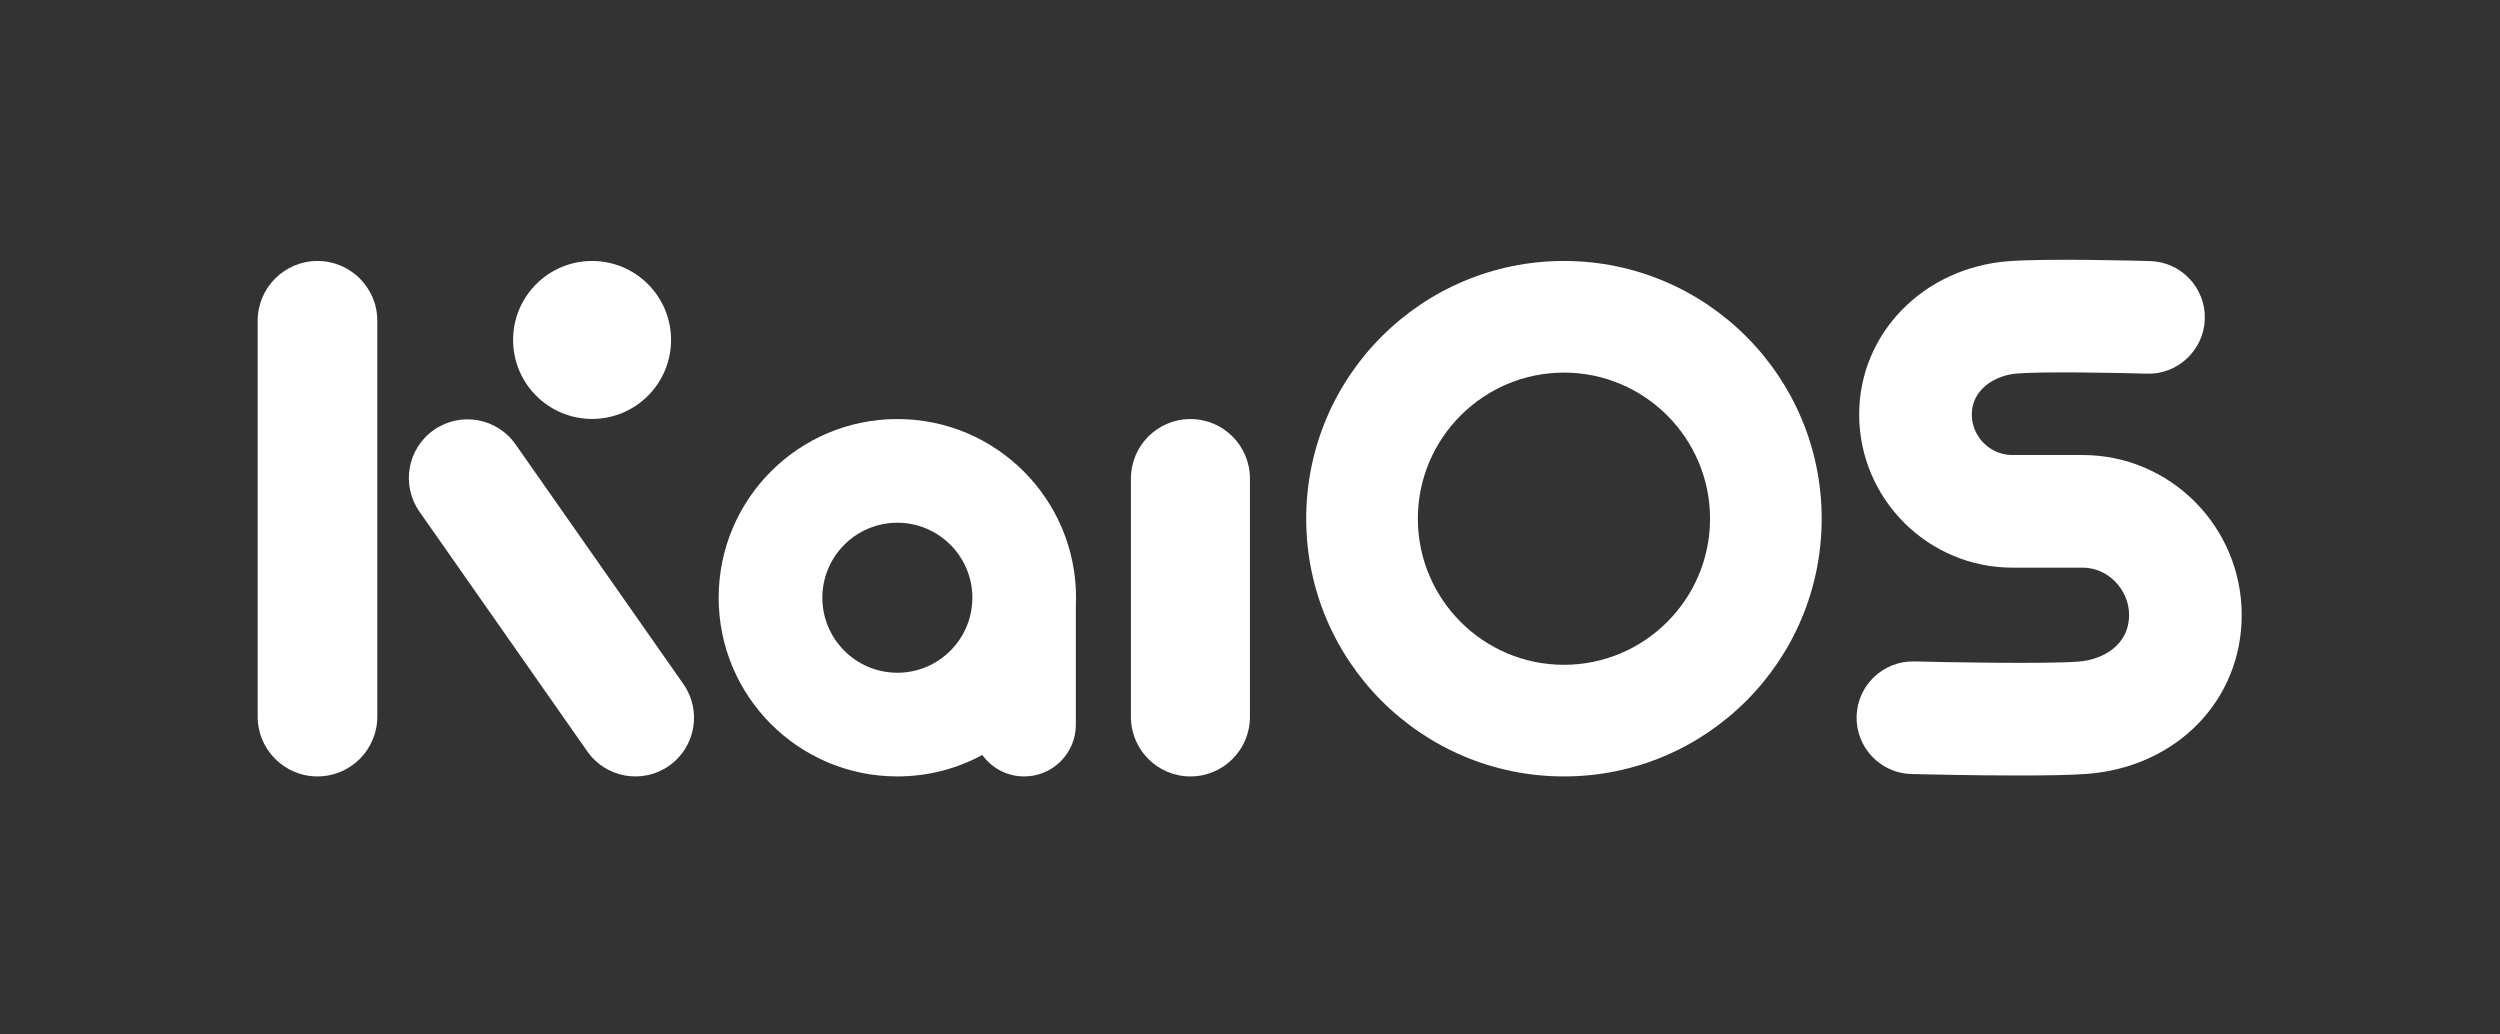<?xml version="1.0" encoding="UTF-8" standalone="no"?>
<svg
   xmlns:dc="http://purl.org/dc/elements/1.1/"
   xmlns:cc="http://creativecommons.org/ns#"
   xmlns:rdf="http://www.w3.org/1999/02/22-rdf-syntax-ns#"
   xmlns:svg="http://www.w3.org/2000/svg"
   xmlns="http://www.w3.org/2000/svg"
   viewBox="0 0 773.333 320"
   height="320"
   width="773.333"
   xml:space="preserve"
   id="svg2"
   version="1.1"><rect x="0" y="0" width="773.333" height="320" fill="#333333" stroke="none"/><defs
     id="defs6"><clipPath
       id="clipPath18"
       clipPathUnits="userSpaceOnUse"><path
         id="path16"
         d="M 0,240 H 580 V 0 H 0 Z" /></clipPath></defs><g
     transform="matrix(1.333,0,0,-1.333,0,320)"
     id="g10"><g
       id="g12"><g
         clip-path="url(#clipPath18)"
         id="g14"><g
           transform="translate(276.249,142.816)"
           id="g20"><path
             id="path22"
             style="fill:#ffffff;fill-opacity:1;fill-rule:nonzero;stroke:none"
             d="m 0,0 c -7.626,0 -13.809,-6.182 -13.809,-13.809 v -55.315 c 0,-7.626 6.183,-13.809 13.809,-13.809 7.626,0 13.809,6.183 13.809,13.809 v 55.315 C 13.809,-6.182 7.626,0 0,0" /></g><g
           transform="translate(73.675,179.5)"
           id="g24"><path
             id="path26"
             style="fill:#ffffff;fill-opacity:1;fill-rule:nonzero;stroke:none"
             d="m 0,0 c -7.667,0 -13.883,-6.216 -13.883,-13.883 v -91.851 c 0,-7.667 6.216,-13.883 13.883,-13.883 7.667,0 13.883,6.216 13.883,13.883 v 91.851 C 13.883,-6.216 7.667,0 0,0" /></g><g
           transform="translate(119.639,136.94)"
           id="g28"><path
             id="path30"
             style="fill:#ffffff;fill-opacity:1;fill-rule:nonzero;stroke:none"
             d="m 0,0 c -4.312,6.159 -12.8,7.655 -18.958,3.343 -6.159,-4.312 -7.655,-12.8 -3.343,-18.958 l 38.956,-55.636 c 4.312,-6.158 12.8,-7.654 18.958,-3.343 6.159,4.313 7.656,12.8 3.344,18.958 z" /></g><g
           transform="translate(137.396,142.845)"
           id="g32"><path
             id="path34"
             style="fill:#ffffff;fill-opacity:1;fill-rule:nonzero;stroke:none"
             d="M 0,0 V 0 C 10.122,0 18.328,8.206 18.328,18.328 18.328,28.45 10.122,36.656 0,36.656 -10.122,36.656 -18.328,28.45 -18.328,18.328 -18.328,8.206 -10.122,0 0,0" /></g><g
           transform="translate(208.238,83.944)"
           id="g36"><path
             id="path38"
             style="fill:#ffffff;fill-opacity:1;fill-rule:nonzero;stroke:none"
             d="m 0,0 c -9.598,0 -17.406,7.809 -17.406,17.406 0,9.598 7.808,17.406 17.406,17.406 9.598,0 17.406,-7.808 17.406,-17.406 C 17.406,7.809 9.598,0 0,0 m 0,58.873 c -22.901,0 -41.467,-18.565 -41.467,-41.467 0,-22.901 18.566,-41.467 41.467,-41.467 7.136,0 13.851,1.804 19.714,4.979 2.179,-3.012 5.712,-4.979 9.713,-4.979 6.623,0 11.992,5.37 11.992,11.993 v 27.616 c 0.027,0.616 0.047,1.235 0.047,1.858 0,22.902 -18.565,41.467 -41.466,41.467" /></g><g
           transform="translate(362.927,85.787)"
           id="g40"><path
             id="path42"
             style="fill:#ffffff;fill-opacity:1;fill-rule:nonzero;stroke:none"
             d="m 0,0 c -18.695,0 -33.904,15.21 -33.904,33.904 0,18.695 15.209,33.904 33.904,33.904 18.694,0 33.903,-15.209 33.903,-33.904 C 33.903,15.21 18.694,0 0,0 m 0,93.713 c -33.031,0 -59.809,-26.777 -59.809,-59.809 0,-33.031 26.778,-59.808 59.809,-59.808 33.031,0 59.808,26.777 59.808,59.808 0,33.032 -26.777,59.809 -59.808,59.809" /></g><g
           transform="translate(483.31,134.466)"
           id="g44"><path
             id="path46"
             style="fill:#ffffff;fill-opacity:1;fill-rule:nonzero;stroke:none"
             d="m 0,0 h -16.3 c -5.203,0 -9.438,4.235 -9.438,9.441 0,5.684 5.264,9.068 10.465,9.478 6.402,0.508 23.946,0.143 30.165,-0.035 7.12,-0.26 13.234,5.469 13.442,12.682 0.21,7.216 -5.469,13.232 -12.682,13.442 -2.427,0.072 -24.015,0.662 -32.975,-0.034 -19.696,-1.548 -34.55,-16.822 -34.55,-35.533 0,-19.616 15.958,-35.576 35.573,-35.576 H 0 c 5.834,0 10.763,-5.038 10.763,-11.001 0,-6.843 -5.903,-10.355 -11.754,-10.8 -7.511,-0.571 -30.04,-0.172 -38.083,0.035 -7.218,0.175 -13.21,-5.522 -13.394,-12.735 -0.18,-7.216 5.519,-13.211 12.735,-13.394 1.978,-0.048 13.891,-0.338 24.893,-0.338 6.221,0 12.15,0.093 15.829,0.372 20.807,1.582 35.908,17.082 35.908,36.86 C 36.897,-16.659 20.345,0 0,0" /></g></g></g></g></svg>
